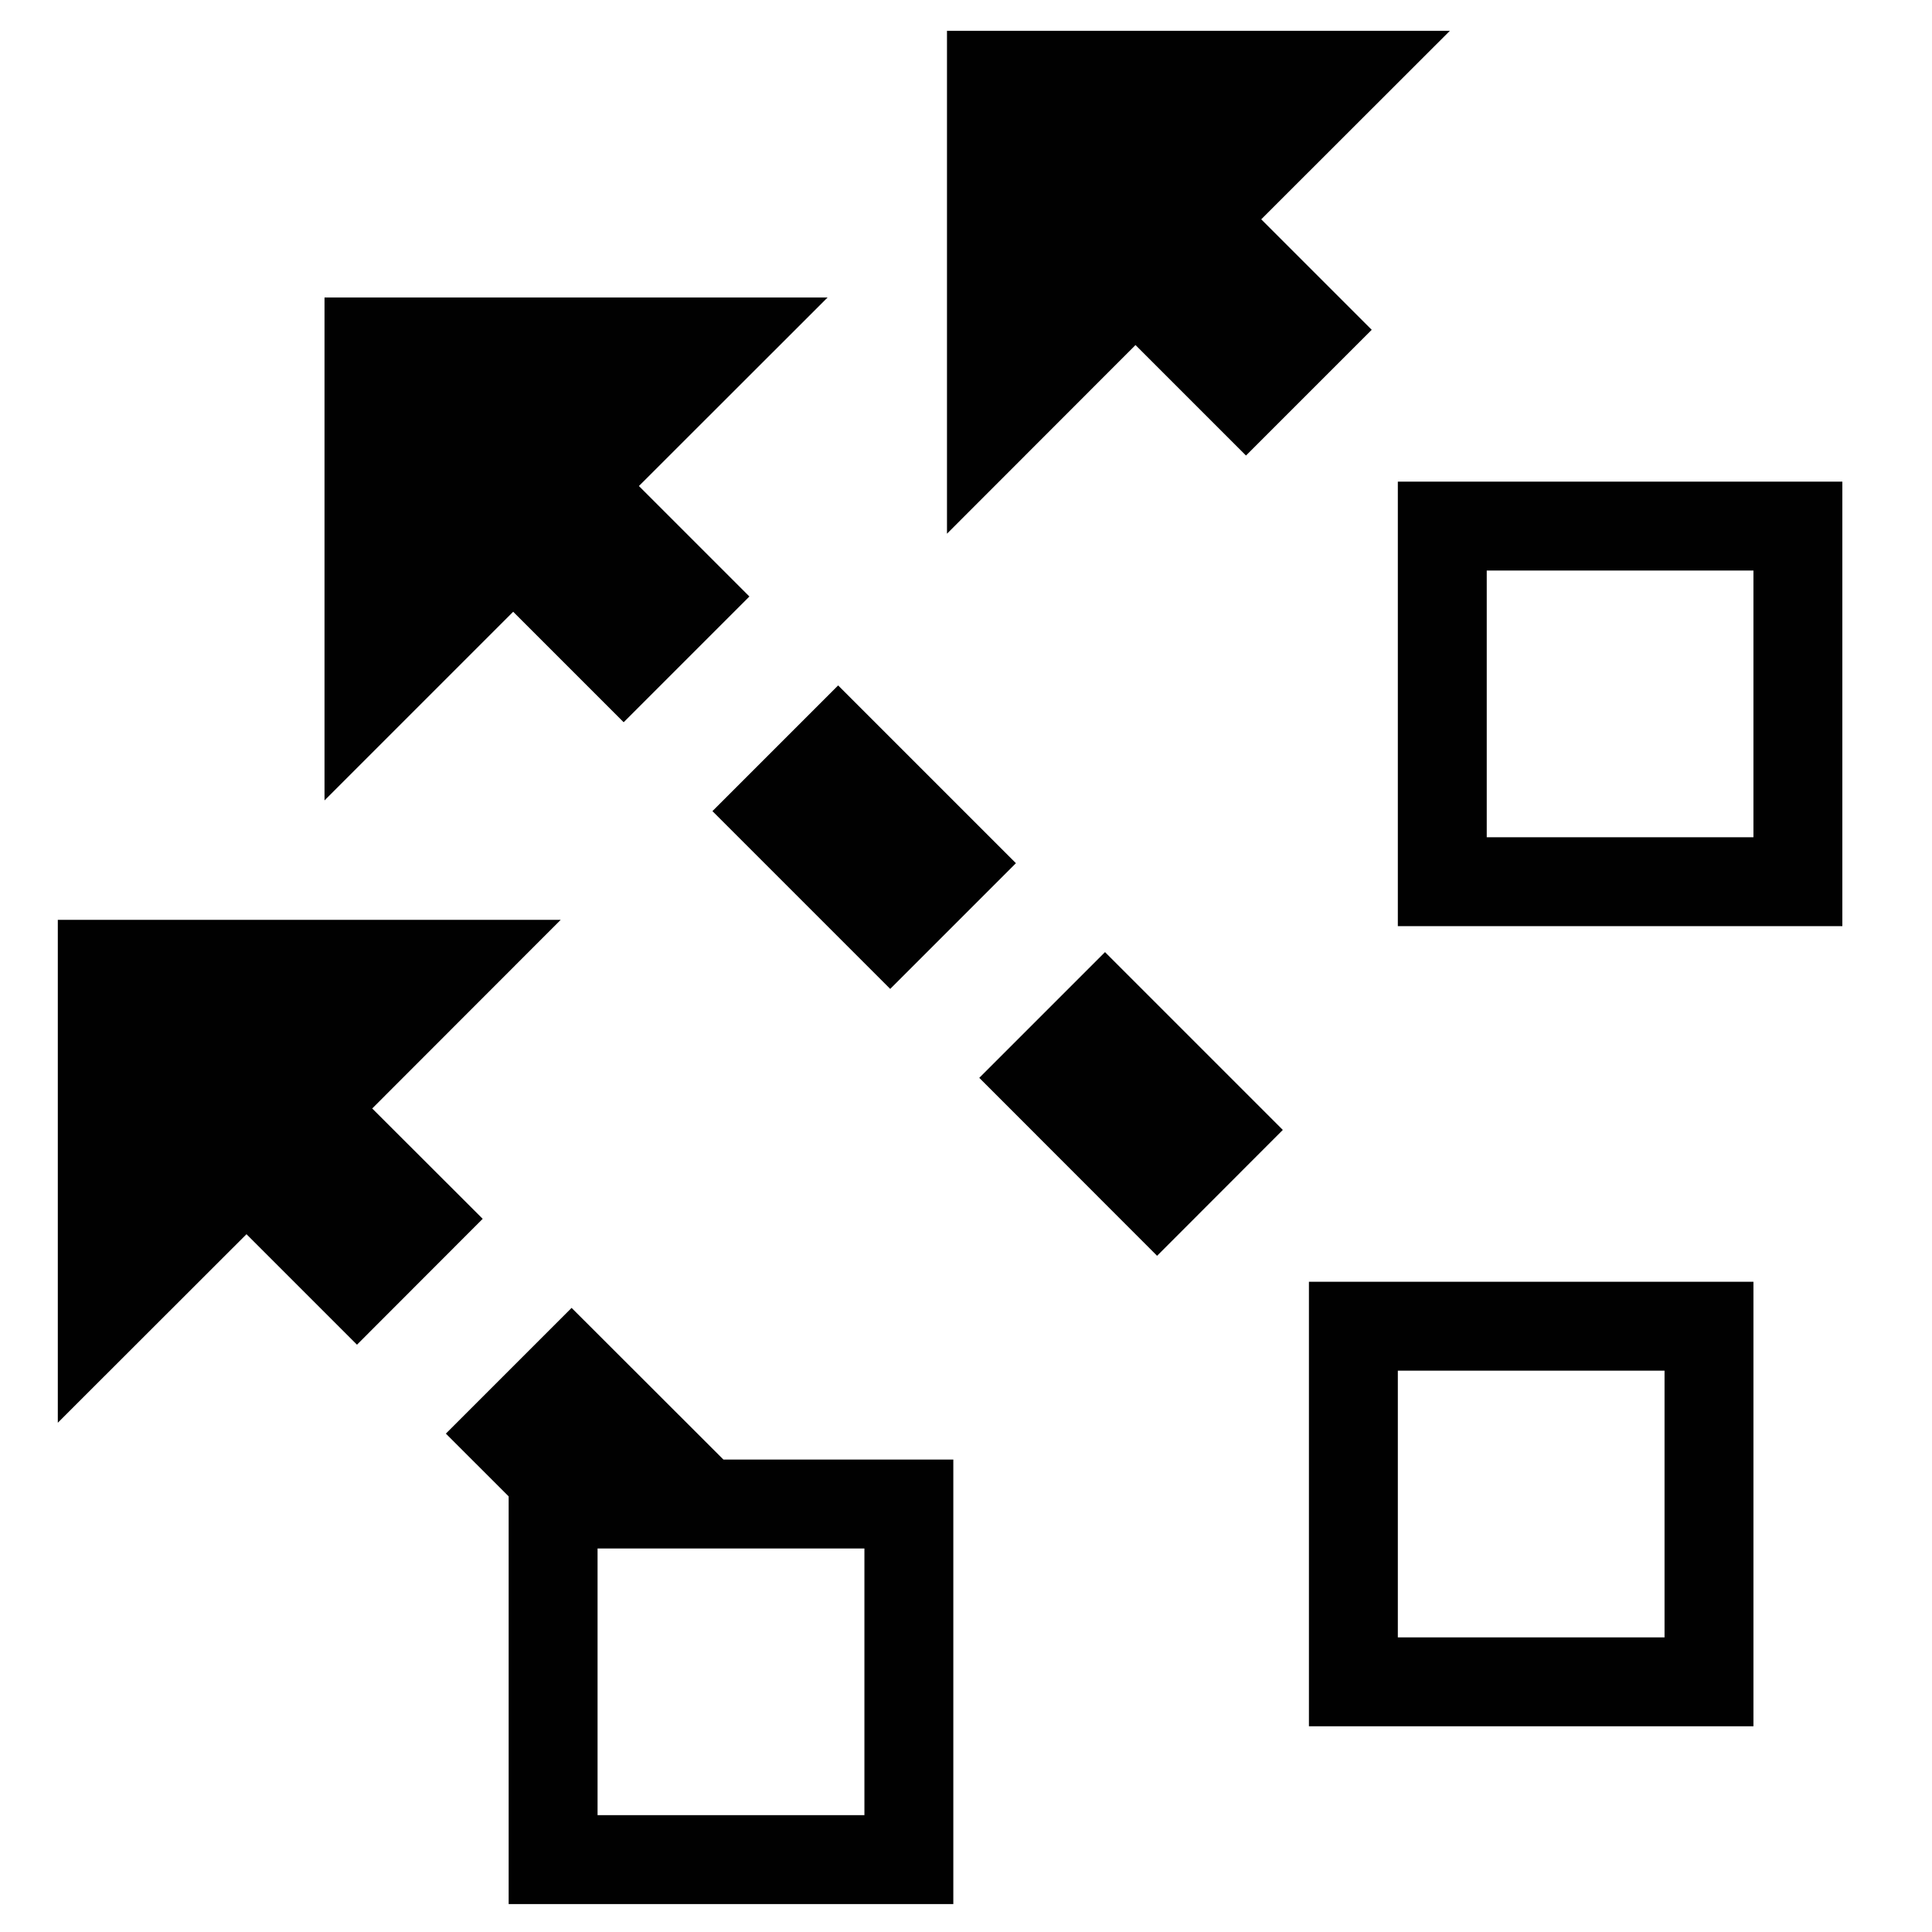 <?xml version="1.0" encoding="utf-8"?>
<!-- Generator: Adobe Illustrator 15.1.0, SVG Export Plug-In . SVG Version: 6.00 Build 0)  -->
<!DOCTYPE svg PUBLIC "-//W3C//DTD SVG 1.1//EN" "http://www.w3.org/Graphics/SVG/1.1/DTD/svg11.dtd">
<svg version="1.1" id="Layer_1" xmlns="http://www.w3.org/2000/svg" xmlns:xlink="http://www.w3.org/1999/xlink" x="0px" y="0px"
	 width="128px" height="128px" viewBox="0 0 128 128" enable-background="new 0 0 128 128" xml:space="preserve">
<g id="LINE_55_">
	<g id="XMLID_1_">
		<g>
			<path fill="#010101" d="M63.16,96.7v29.45H33.7V99.14l-4.16-4.159l8.33-8.33L47.93,96.7H63.16z M57.27,120.26v-17.67H39.59v17.67
				H57.27z"/>
			<path fill="#010101" d="M116.17,84.92v29.45H86.72V84.92H116.17z M110.28,108.48V90.81H92.61v17.671H110.28z"/>
			<path fill="#010101" d="M122.06,31.91v29.45H92.61V31.91H122.06z M116.17,55.47V37.8H98.5v17.67H116.17z"/>
			<polygon fill="#010101" points="84.99,74.86 76.66,83.2 64.88,71.41 73.21,63.08 			"/>
			
				<rect x="51.375" y="47.136" transform="matrix(0.707 -0.707 0.707 0.707 -22.447 56.736)" fill="#010101" width="11.78" height="16.659"/>
			<polygon fill="#010101" points="96.06,2.04 83.56,14.53 90.88,21.85 82.55,30.18 75.23,22.86 62.74,35.36 62.74,2.04 			"/>
			<polygon fill="#010101" points="54.83,19.71 42.33,32.2 49.65,39.52 41.32,47.85 34,40.53 21.5,53.03 21.5,19.71 			"/>
			<polygon fill="#010101" points="37.15,60.94 24.66,73.44 31.98,80.75 23.65,89.09 16.33,81.77 3.83,94.26 3.83,60.94 			"/>
		</g>
		<g>
		</g>
	</g>
</g>
</svg>
